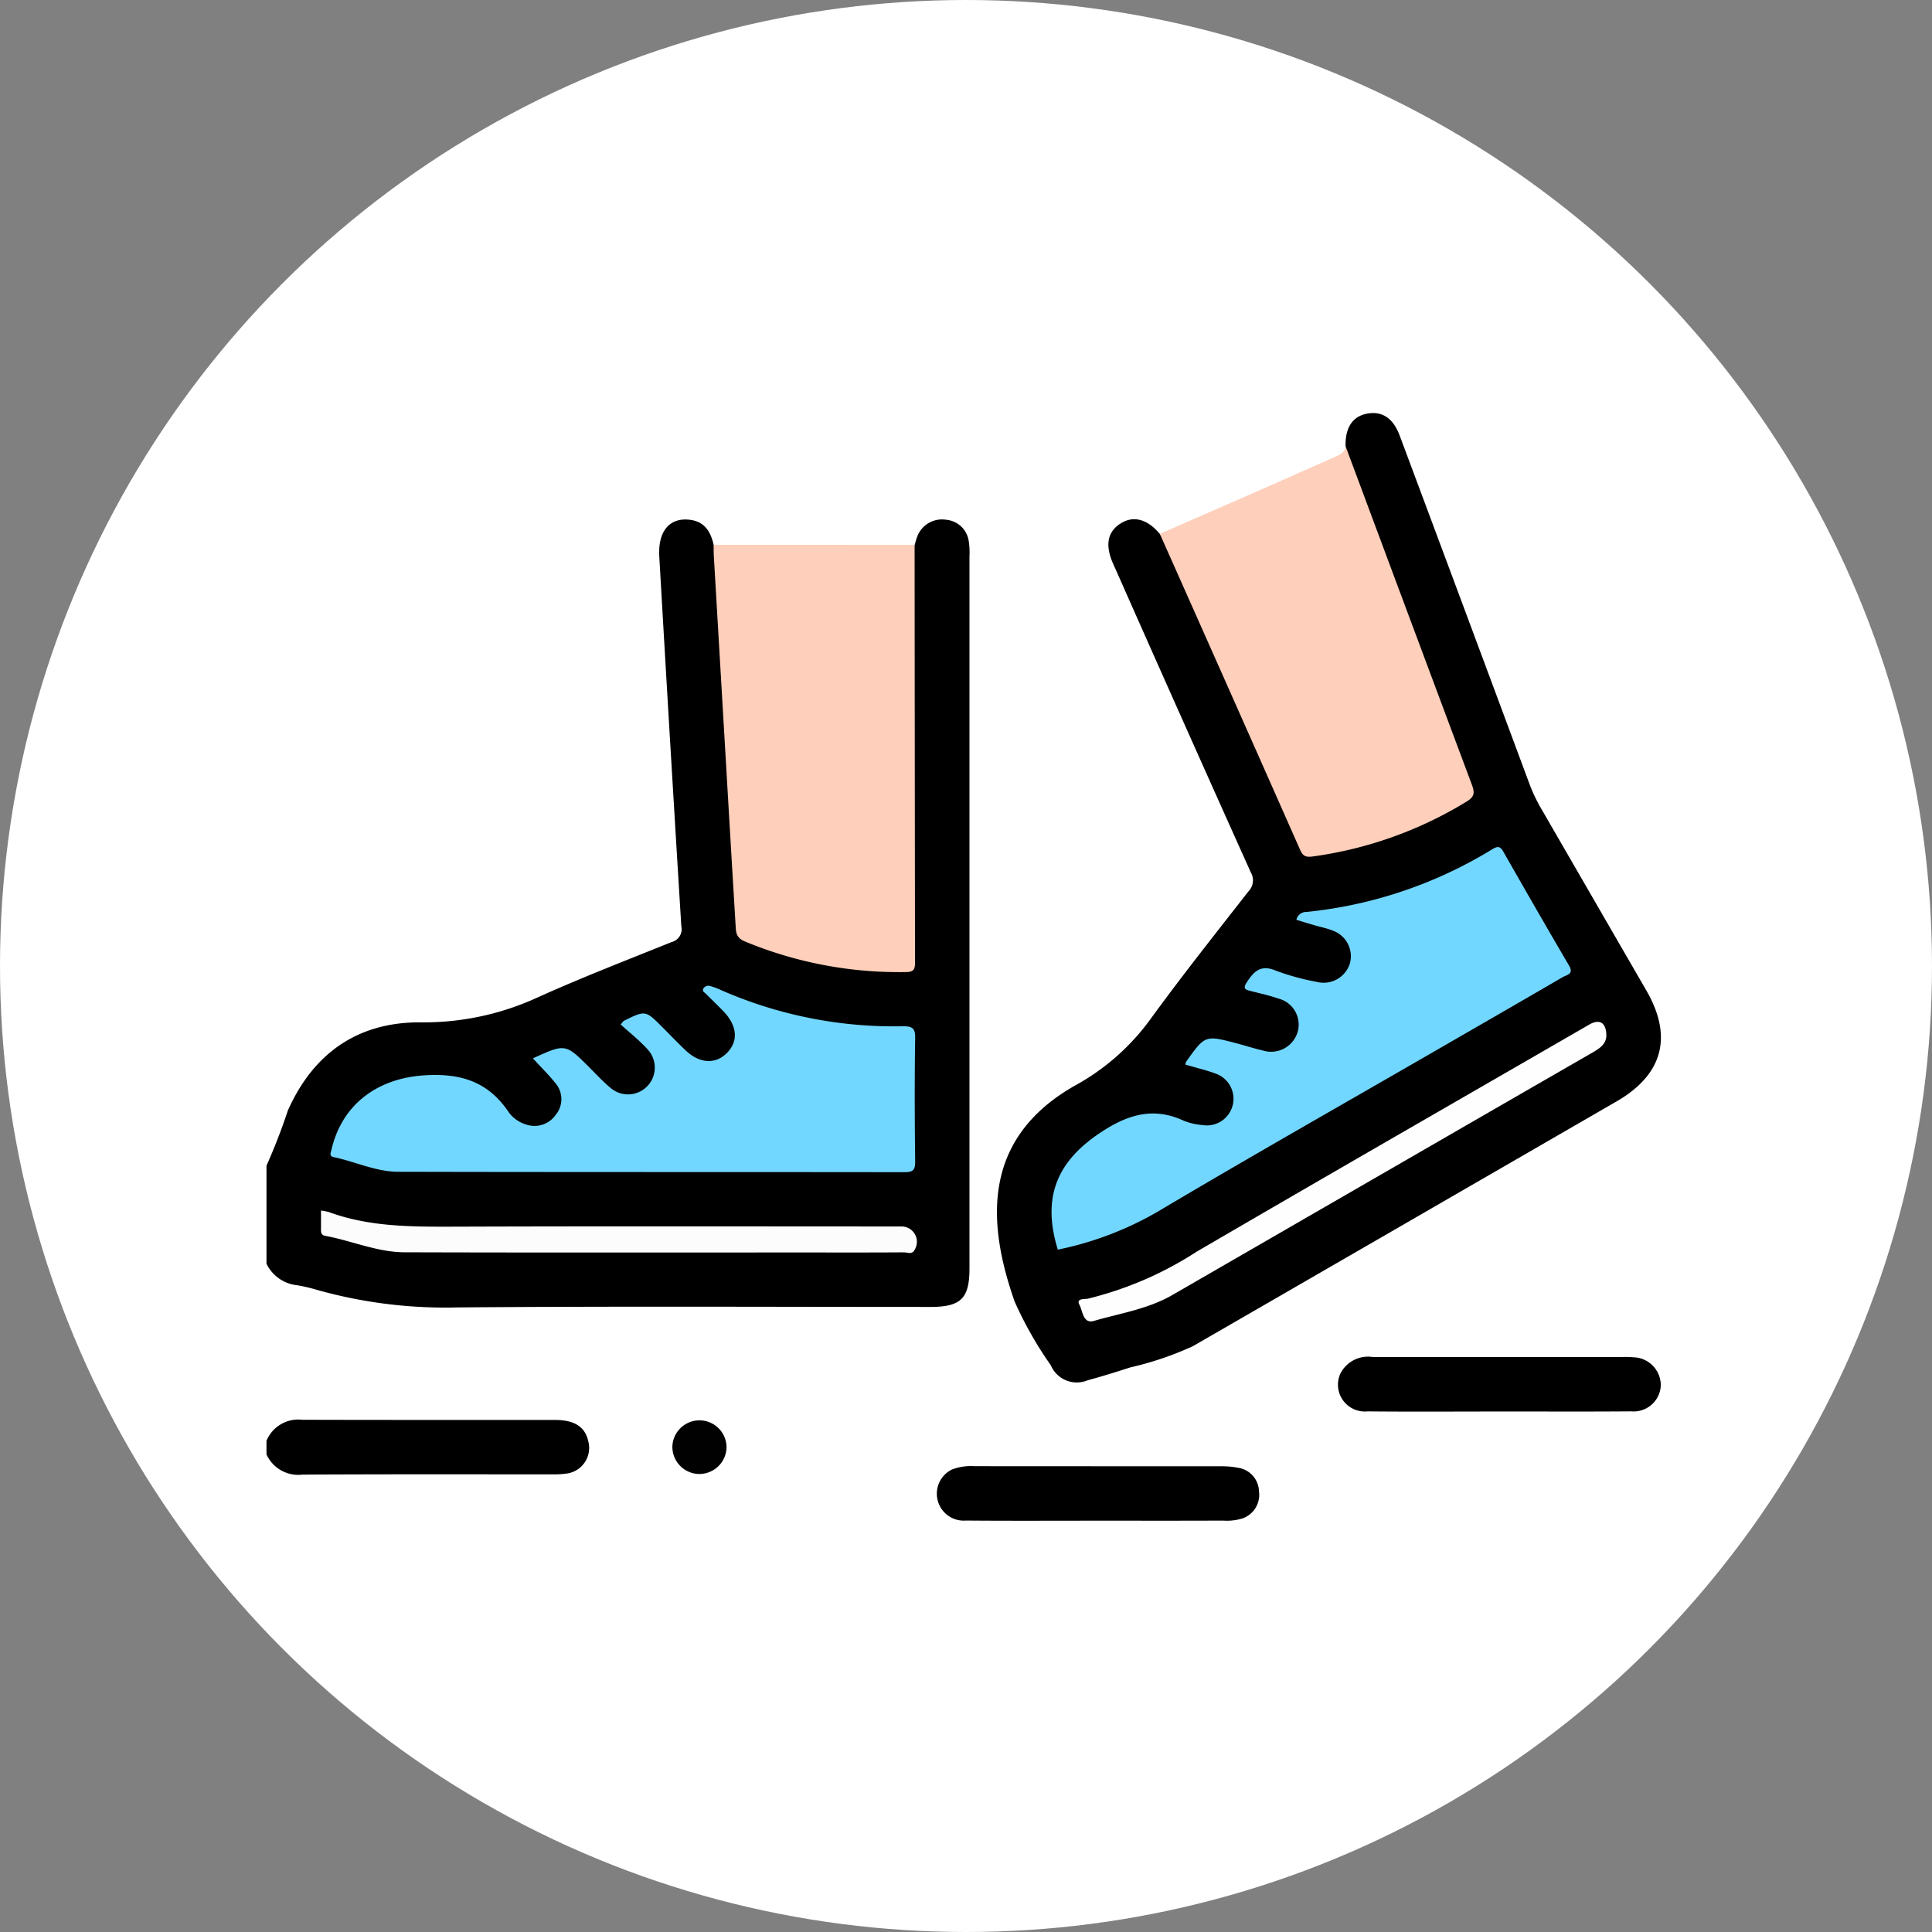<svg xmlns="http://www.w3.org/2000/svg" xmlns:xlink="http://www.w3.org/1999/xlink" width="145" height="145" viewBox="0 0 145 145">
  <rect x="0" y="0" width="145" height="145" fill="#808080" stroke="none"/>
  <defs>
    <clipPath id="clip-path">
      <rect id="Rectángulo_41282" data-name="Rectángulo 41282" width="104.653" height="83.135" fill="none"/>
    </clipPath>
  </defs>
  <g id="Grupo_166155" data-name="Grupo 166155" transform="translate(-255 -1354)">
    <circle id="Elipse_4878" data-name="Elipse 4878" cx="72.5" cy="72.5" r="72.5" transform="translate(255 1354)" fill="#fff"/>
    <g id="Grupo_166154" data-name="Grupo 166154" transform="translate(275 1385)">
      <g id="Grupo_166153" data-name="Grupo 166153" clip-path="url(#clip-path)">
        <path id="Trazado_153884" data-name="Trazado 153884" d="M48.647,14.856c.071-.226.126-.459.216-.678A1.981,1.981,0,0,1,51,12.973a1.879,1.879,0,0,1,1.71,1.633,5.592,5.592,0,0,1,.05,1.12q0,26.722,0,53.444c0,2.249-.647,2.883-2.936,2.883-11.82,0-23.639-.06-35.458.036A35.568,35.568,0,0,1,3.7,70.747a12.566,12.566,0,0,0-1.389-.321A2.885,2.885,0,0,1,0,68.81V61.451a43.922,43.922,0,0,0,1.6-4.128c1.92-4.333,5.288-6.662,9.971-6.629a20.409,20.409,0,0,0,8.76-1.863c3.307-1.494,6.7-2.8,10.066-4.159a1,1,0,0,0,.737-1.195q-.855-13.866-1.653-27.735c-.113-1.913.779-2.976,2.339-2.76,1.085.149,1.52.91,1.739,1.867a3.294,3.294,0,0,1,.435,1.865c.086,2.857.32,5.706.481,8.559.163,2.886.345,5.772.516,8.657s.43,5.771.464,8.661a1.933,1.933,0,0,0,1.4,2.069A25.33,25.33,0,0,0,44.8,46.419c.886.03,1.753.243,2.646.2.588-.03.875-.28.879-.871,0-.375.009-.749.009-1.124q0-14,.007-28a2.508,2.508,0,0,1,.308-1.768" transform="translate(0 -4.965)"/>
        <path id="Trazado_153885" data-name="Trazado 153885" d="M0,124.089a2.579,2.579,0,0,1,2.678-1.576c6.326.022,12.651.006,18.978.014,1.471,0,2.249.518,2.493,1.59a1.938,1.938,0,0,1-1.653,2.436,6.278,6.278,0,0,1-.914.057c-6.292,0-12.583-.016-18.875.019A2.618,2.618,0,0,1,0,125.111Z" transform="translate(0 -46.957)"/>
        <path id="Trazado_153886" data-name="Trazado 153886" d="M115.062,2.5c-.044-1.346.488-2.2,1.508-2.433,1.176-.263,2.043.266,2.55,1.623q4.9,13.114,9.775,26.237a12.556,12.556,0,0,0,.937,1.917q3.9,6.749,7.805,13.5c2,3.463,1.241,6.307-2.247,8.324q-15.883,9.182-31.771,18.355a23.771,23.771,0,0,1-4.709,1.6c-1.064.348-2.137.677-3.217.973a2.113,2.113,0,0,1-2.751-1.121A28.511,28.511,0,0,1,90.228,66.7c-2.054-5.843-2.538-12.227,4.537-16.234a17.182,17.182,0,0,0,5.607-4.918c2.381-3.275,4.9-6.448,7.393-9.642a1.185,1.185,0,0,0,.181-1.433q-5.113-11.377-10.162-22.784c-.069-.155-.14-.309-.207-.465-.58-1.365-.369-2.347.636-2.961.95-.582,1.982-.295,2.905.807a10.36,10.36,0,0,1,1.726,3.328c2.979,6.569,5.867,13.178,8.815,19.761a1.155,1.155,0,0,0,1.425.78,29.26,29.26,0,0,0,10.677-3.879c.689-.4.621-.859.393-1.452-1.6-4.162-3.106-8.357-4.684-12.526-1.385-3.66-2.71-7.343-4.109-11a5.631,5.631,0,0,1-.3-1.585" transform="translate(-34.072 0)"/>
        <path id="Trazado_153887" data-name="Trazado 153887" d="M69.5,16.035q.01,15.682.031,31.363c0,.517-.125.7-.677.7a30.113,30.113,0,0,1-12.132-2.313c-.644-.279-.629-.714-.658-1.211q-.323-5.352-.635-10.7-.5-8.513-1-17.027c-.015-.271-.008-.543-.011-.815l15.087.006" transform="translate(-20.857 -6.144)" fill="#fecfba"/>
        <path id="Trazado_153888" data-name="Trazado 153888" d="M122.658,4.051q4.723,12.681,9.462,25.356c.241.64.238.946-.431,1.336a29.822,29.822,0,0,1-11.529,4.094c-.511.061-.714-.044-.914-.5q-5.251-11.866-10.531-23.718,3.91-1.708,7.821-3.416c1.769-.777,3.531-1.57,5.3-2.352.377-.167.762-.318.826-.8" transform="translate(-41.668 -1.553)" fill="#fecfba"/>
        <path id="Trazado_153889" data-name="Trazado 153889" d="M142.4,118.966c-3.265,0-6.53.024-9.794-.01a2.016,2.016,0,0,1-2.059-2.8,2.327,2.327,0,0,1,2.445-1.28q4.948.007,9.9,0h8.774a7.434,7.434,0,0,1,.916.022,2.1,2.1,0,0,1,2.029,2.127,2.035,2.035,0,0,1-2.208,1.929c-3.333.027-6.665.009-10,.009" transform="translate(-49.967 -44.03)"/>
        <path id="Trazado_153890" data-name="Trazado 153890" d="M93.664,132.252c-3.3,0-6.6.017-9.9-.01a2.021,2.021,0,0,1-1.043-3.834,4.021,4.021,0,0,1,1.7-.247q9.283.006,18.567.007a6.229,6.229,0,0,1,1.211.116,1.832,1.832,0,0,1,1.557,1.756,1.881,1.881,0,0,1-1.2,2.03,3.99,3.99,0,0,1-1.5.175c-3.128.014-6.257.007-9.385.006" transform="translate(-31.268 -49.122)"/>
        <path id="Trazado_153891" data-name="Trazado 153891" d="M51.3,126.609a2.038,2.038,0,0,1-1.9-2.106,2.034,2.034,0,0,1,4.064.165,2.047,2.047,0,0,1-2.169,1.941" transform="translate(-18.936 -46.988)" fill="#010101"/>
        <path id="Trazado_153892" data-name="Trazado 153892" d="M22.988,75.142c2.437-1.109,2.436-1.108,4.229.681.506.505.99,1.037,1.538,1.492a2.009,2.009,0,0,0,2.826-2.853c-.611-.679-1.343-1.249-2.016-1.862.167-.184.2-.25.253-.276,1.61-.793,1.61-.792,2.879.479.577.578,1.143,1.168,1.734,1.733,1.036.991,2.216,1.075,3.077.24.909-.881.832-2.058-.218-3.154-.424-.442-.87-.863-1.3-1.3-.107-.11-.318-.2-.223-.4a.437.437,0,0,1,.53-.2,4.5,4.5,0,0,1,.761.282,32.32,32.32,0,0,0,13.682,2.733c.665,0,.943.095.931.86-.047,3.1-.037,6.2,0,9.293.006.627-.16.8-.792.8-12.664-.019-25.328,0-37.991-.031-1.676,0-3.229-.76-4.855-1.1-.36-.076-.226-.314-.17-.555.782-3.386,3.42-5.333,6.892-5.579,2.657-.189,4.755.392,6.315,2.623a2.517,2.517,0,0,0,1.446,1.076,1.933,1.933,0,0,0,2.173-.734,1.837,1.837,0,0,0,0-2.361c-.5-.639-1.086-1.2-1.7-1.877" transform="translate(-2.986 -26.714)" fill="#72d7fe"/>
        <path id="Trazado_153893" data-name="Trazado 153893" d="M6.627,97.051a3.982,3.982,0,0,1,.581.11c3.1,1.14,6.319,1.107,9.558,1.1,11.132-.039,22.265-.015,33.4-.014a1.15,1.15,0,0,1,1.024,1.741c-.189.395-.541.2-.809.2-2.383.018-4.766.01-7.149.01-10.112,0-20.223.016-30.333-.014-2.056-.006-3.967-.872-5.967-1.237-.314-.057-.305-.315-.3-.559,0-.407,0-.813,0-1.336" transform="translate(-2.54 -37.198)" fill="#fcfcfc"/>
        <path id="Trazado_153894" data-name="Trazado 153894" d="M113.914,58.279a.754.754,0,0,1,.759-.59,33,33,0,0,0,13.972-4.724c.377-.227.569-.206.794.189,1.634,2.863,3.272,5.722,4.942,8.564.38.646-.186.691-.471.858-3.288,1.917-6.588,3.813-9.883,5.716-6.856,3.959-13.745,7.864-20.55,11.908a24.827,24.827,0,0,1-7.468,2.833c-1.224-3.986-.047-6.706,3.413-8.923,1.993-1.277,3.848-1.759,6.03-.757a4.535,4.535,0,0,0,1.383.324,2,2,0,0,0,.994-3.864,11.315,11.315,0,0,0-1.167-.362c-.357-.105-.716-.2-1.074-.307a.7.7,0,0,1,.051-.215c1.427-2,1.428-2,3.786-1.381.657.173,1.3.383,1.966.537A2.08,2.08,0,0,0,114,66.726a2.017,2.017,0,0,0-1.449-2.541c-.7-.245-1.439-.4-2.161-.588-.4-.1-.451-.244-.2-.626.54-.839,1.068-1.358,2.2-.87a18.169,18.169,0,0,0,3.042.834,2.069,2.069,0,0,0,2.5-1.388,2.041,2.041,0,0,0-1.294-2.46c-.437-.177-.909-.267-1.364-.4s-.906-.271-1.358-.406" transform="translate(-36.618 -20.245)" fill="#72d7fe"/>
        <path id="Trazado_153895" data-name="Trazado 153895" d="M138.437,75.142c-.021.651-.54.967-1.082,1.28q-6.665,3.838-13.325,7.685-9.087,5.246-18.173,10.493c-1.82,1.048-3.9,1.362-5.875,1.937-.823.24-.84-.746-1.085-1.2-.278-.509.377-.418.634-.469a26.605,26.605,0,0,0,8.17-3.533c9.8-5.716,19.631-11.364,29.452-17.036.783-.452,1.282-.151,1.285.838" transform="translate(-37.879 -28.401)" fill="#fefefe"/>
      </g>
    </g>
  </g>
</svg>
